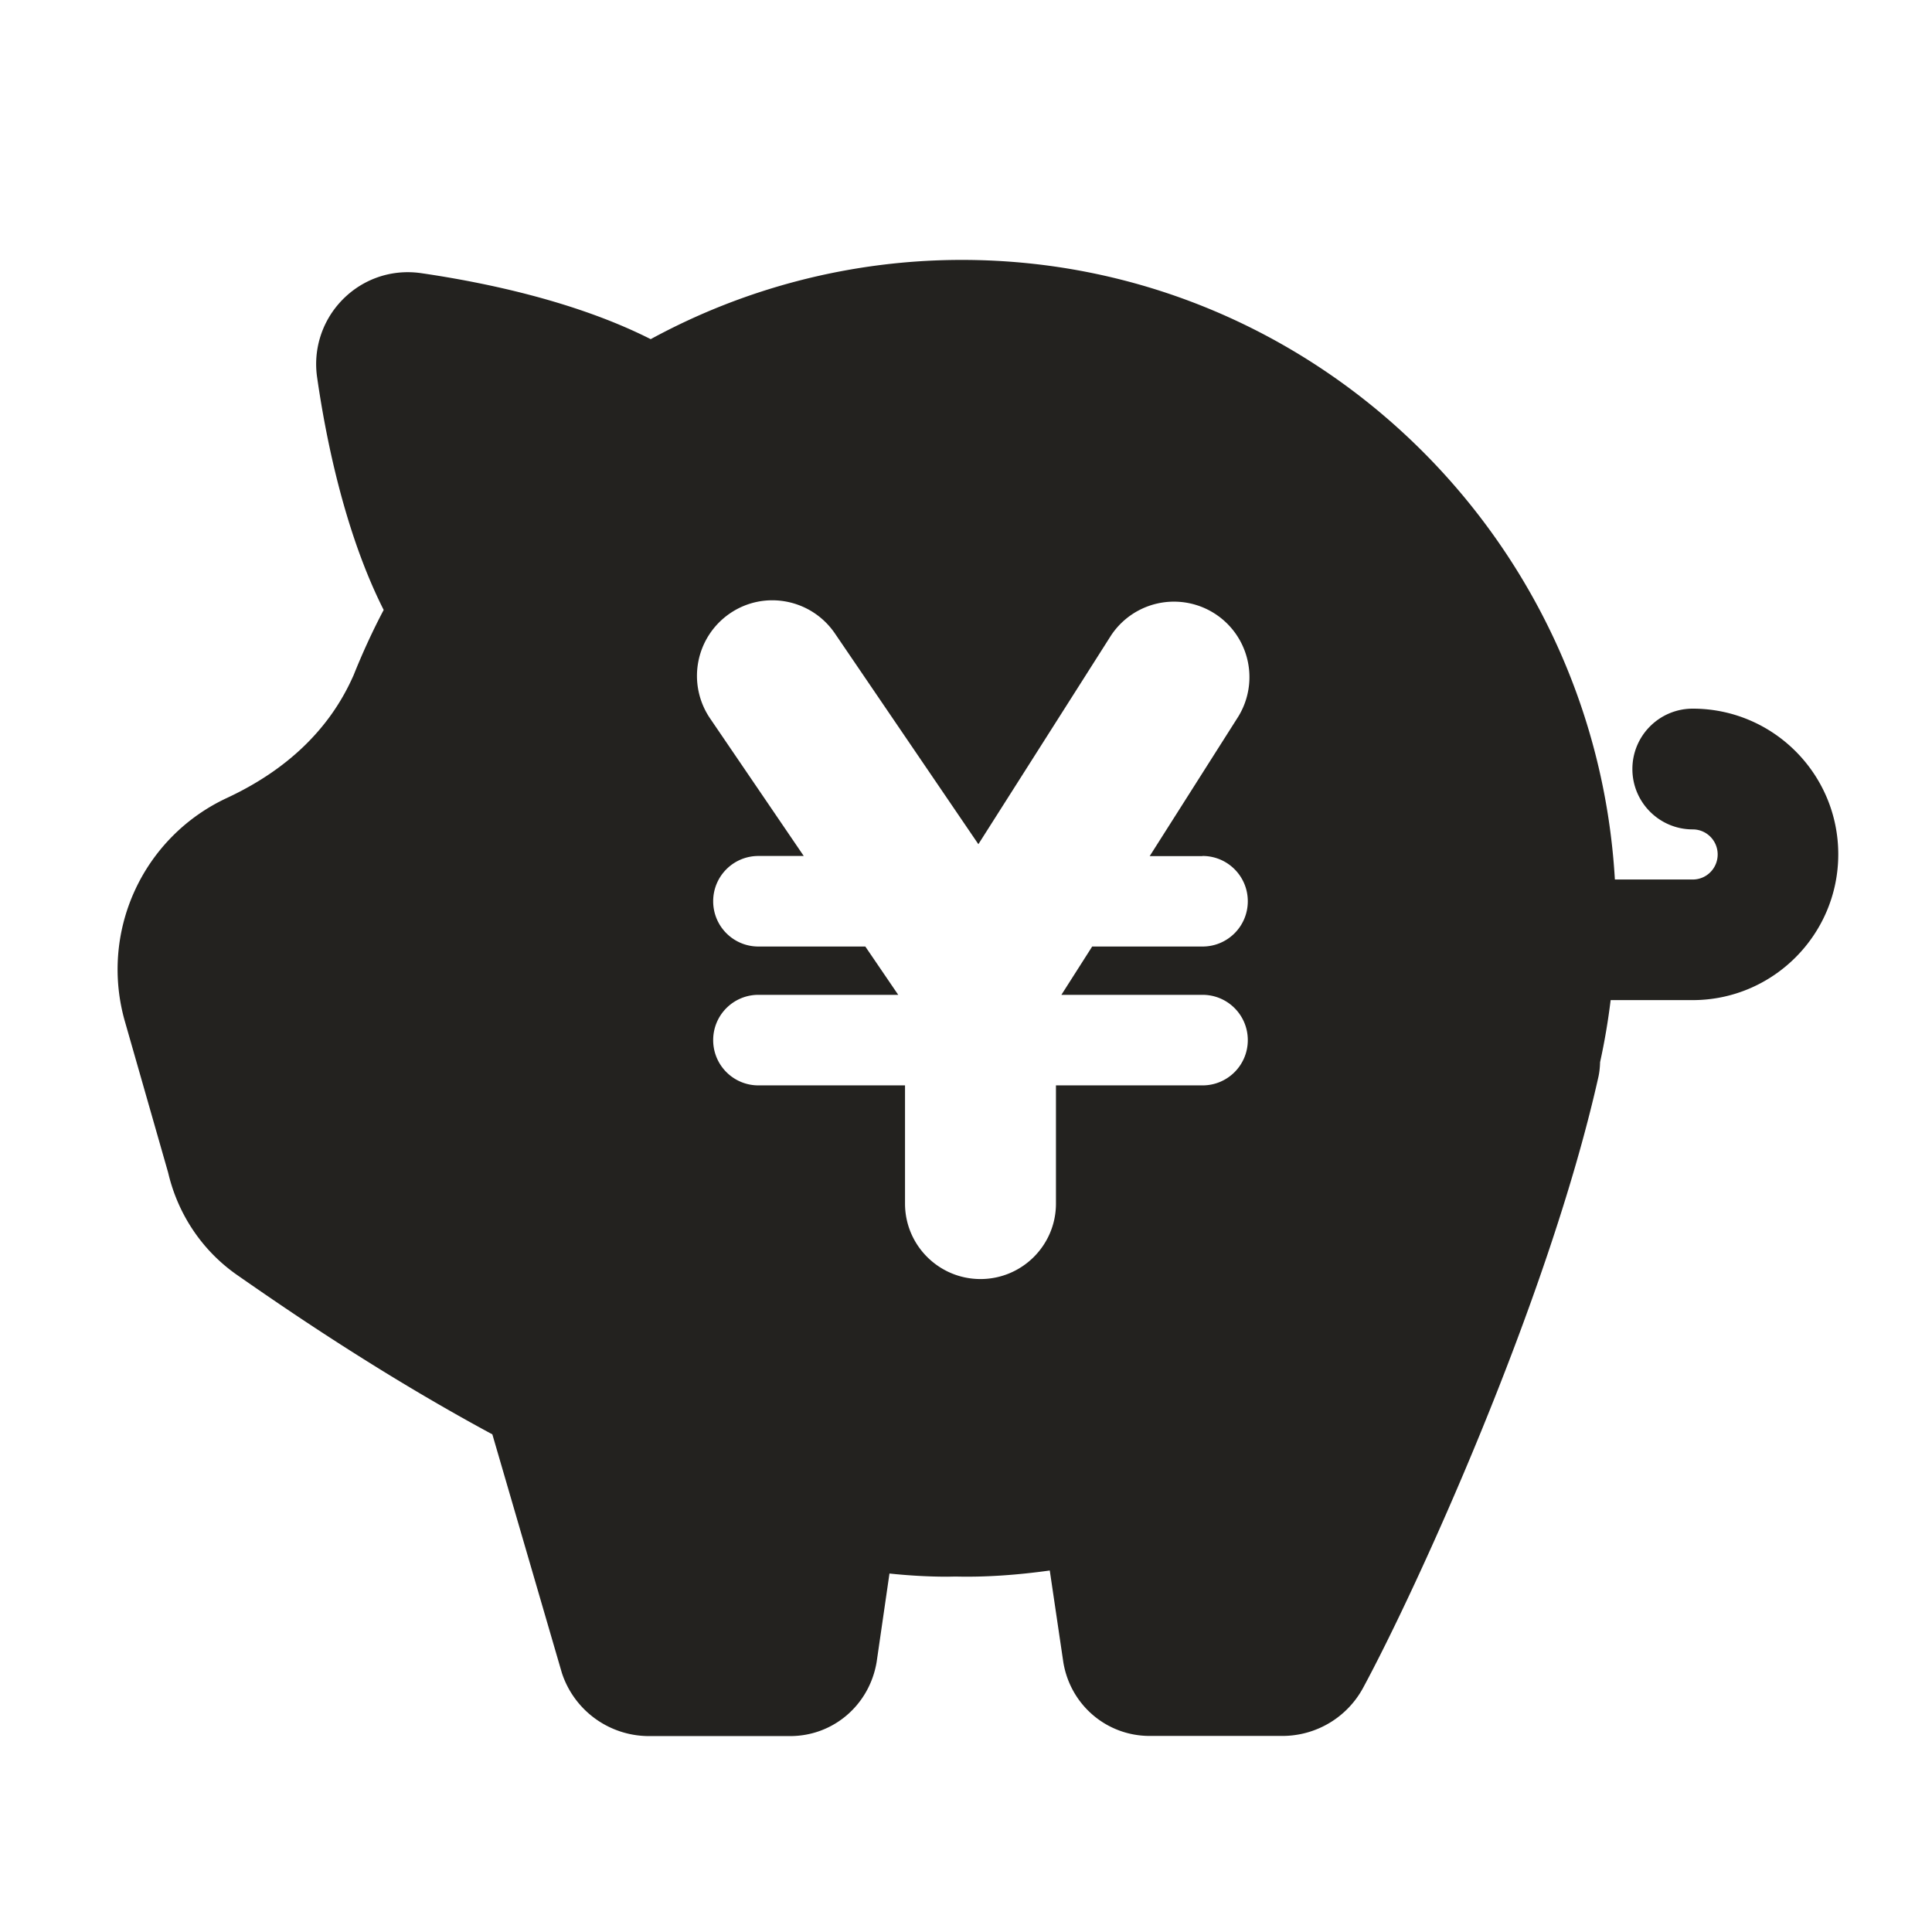 <svg width="128" height="128" fill="none" xmlns="http://www.w3.org/2000/svg"><title>SmartHR給与明細</title><path d="M112.15 46.95c-2.21 0-4 1.79-4 4s1.79 4 4 4c.91 0 1.65.74 1.65 1.66 0 .92-.74 1.66-1.65 1.66h-5.16c-1.33-22.86-20.23-41.05-43.27-41.05a43.1 43.1 0 0 0-20.61 5.25c-4.92-2.49-10.94-3.75-15.19-4.37-2.11-.31-4.14.48-5.49 2.04A6.084 6.084 0 0 0 21.01 25c.62 4.32 1.9 10.44 4.41 15.41-.75 1.42-1.42 2.89-2 4.34l-.06.13c-1.55 3.44-4.35 6.13-8.31 7.98a12.524 12.524 0 0 0-6.77 14.83l2.86 10c.65 2.78 2.28 5.2 4.61 6.81 2.79 1.94 9.21 6.4 16.87 10.53l4.61 15.82a6.075 6.075 0 0 0 5.77 4.17h9.35c2.85 0 5.25-2.05 5.73-4.91l.85-5.86c1.33.14 2.62.21 3.84.21l.54-.01c2.05.05 4.15-.11 6.24-.4l.9 6.09c.47 2.82 2.87 4.87 5.72 4.87h8.79a6.08 6.08 0 0 0 5.34-3.17c3.47-6.41 12.22-25.49 15.58-40.41.08-.33.12-.69.13-1.06.3-1.36.53-2.73.7-4.11h5.43c5.32 0 9.65-4.33 9.65-9.66s-4.32-9.65-9.64-9.65Zm-32.48 9.76c1.66 0 3 1.34 3 3s-1.34 3-3 3h-7.31l-2.04 3.2h9.35c1.66 0 3 1.34 3 3s-1.34 3-3 3h-9.71v7.83c0 2.76-2.24 5-5 5s-5-2.24-5-5v-7.83h-9.71c-1.66 0-3-1.34-3-3s1.34-3 3-3h9.26l-2.18-3.2h-7.08c-1.66 0-3-1.34-3-3s1.34-3 3-3h3l-6.21-9.12a5.011 5.011 0 0 1 1.32-6.95c2.28-1.56 5.39-.96 6.95 1.32l9.51 13.97 8.79-13.83a5 5 0 0 1 8.44 5.36l-5.88 9.26h3.5v-.01Z" fill="#23221F"/></svg>
